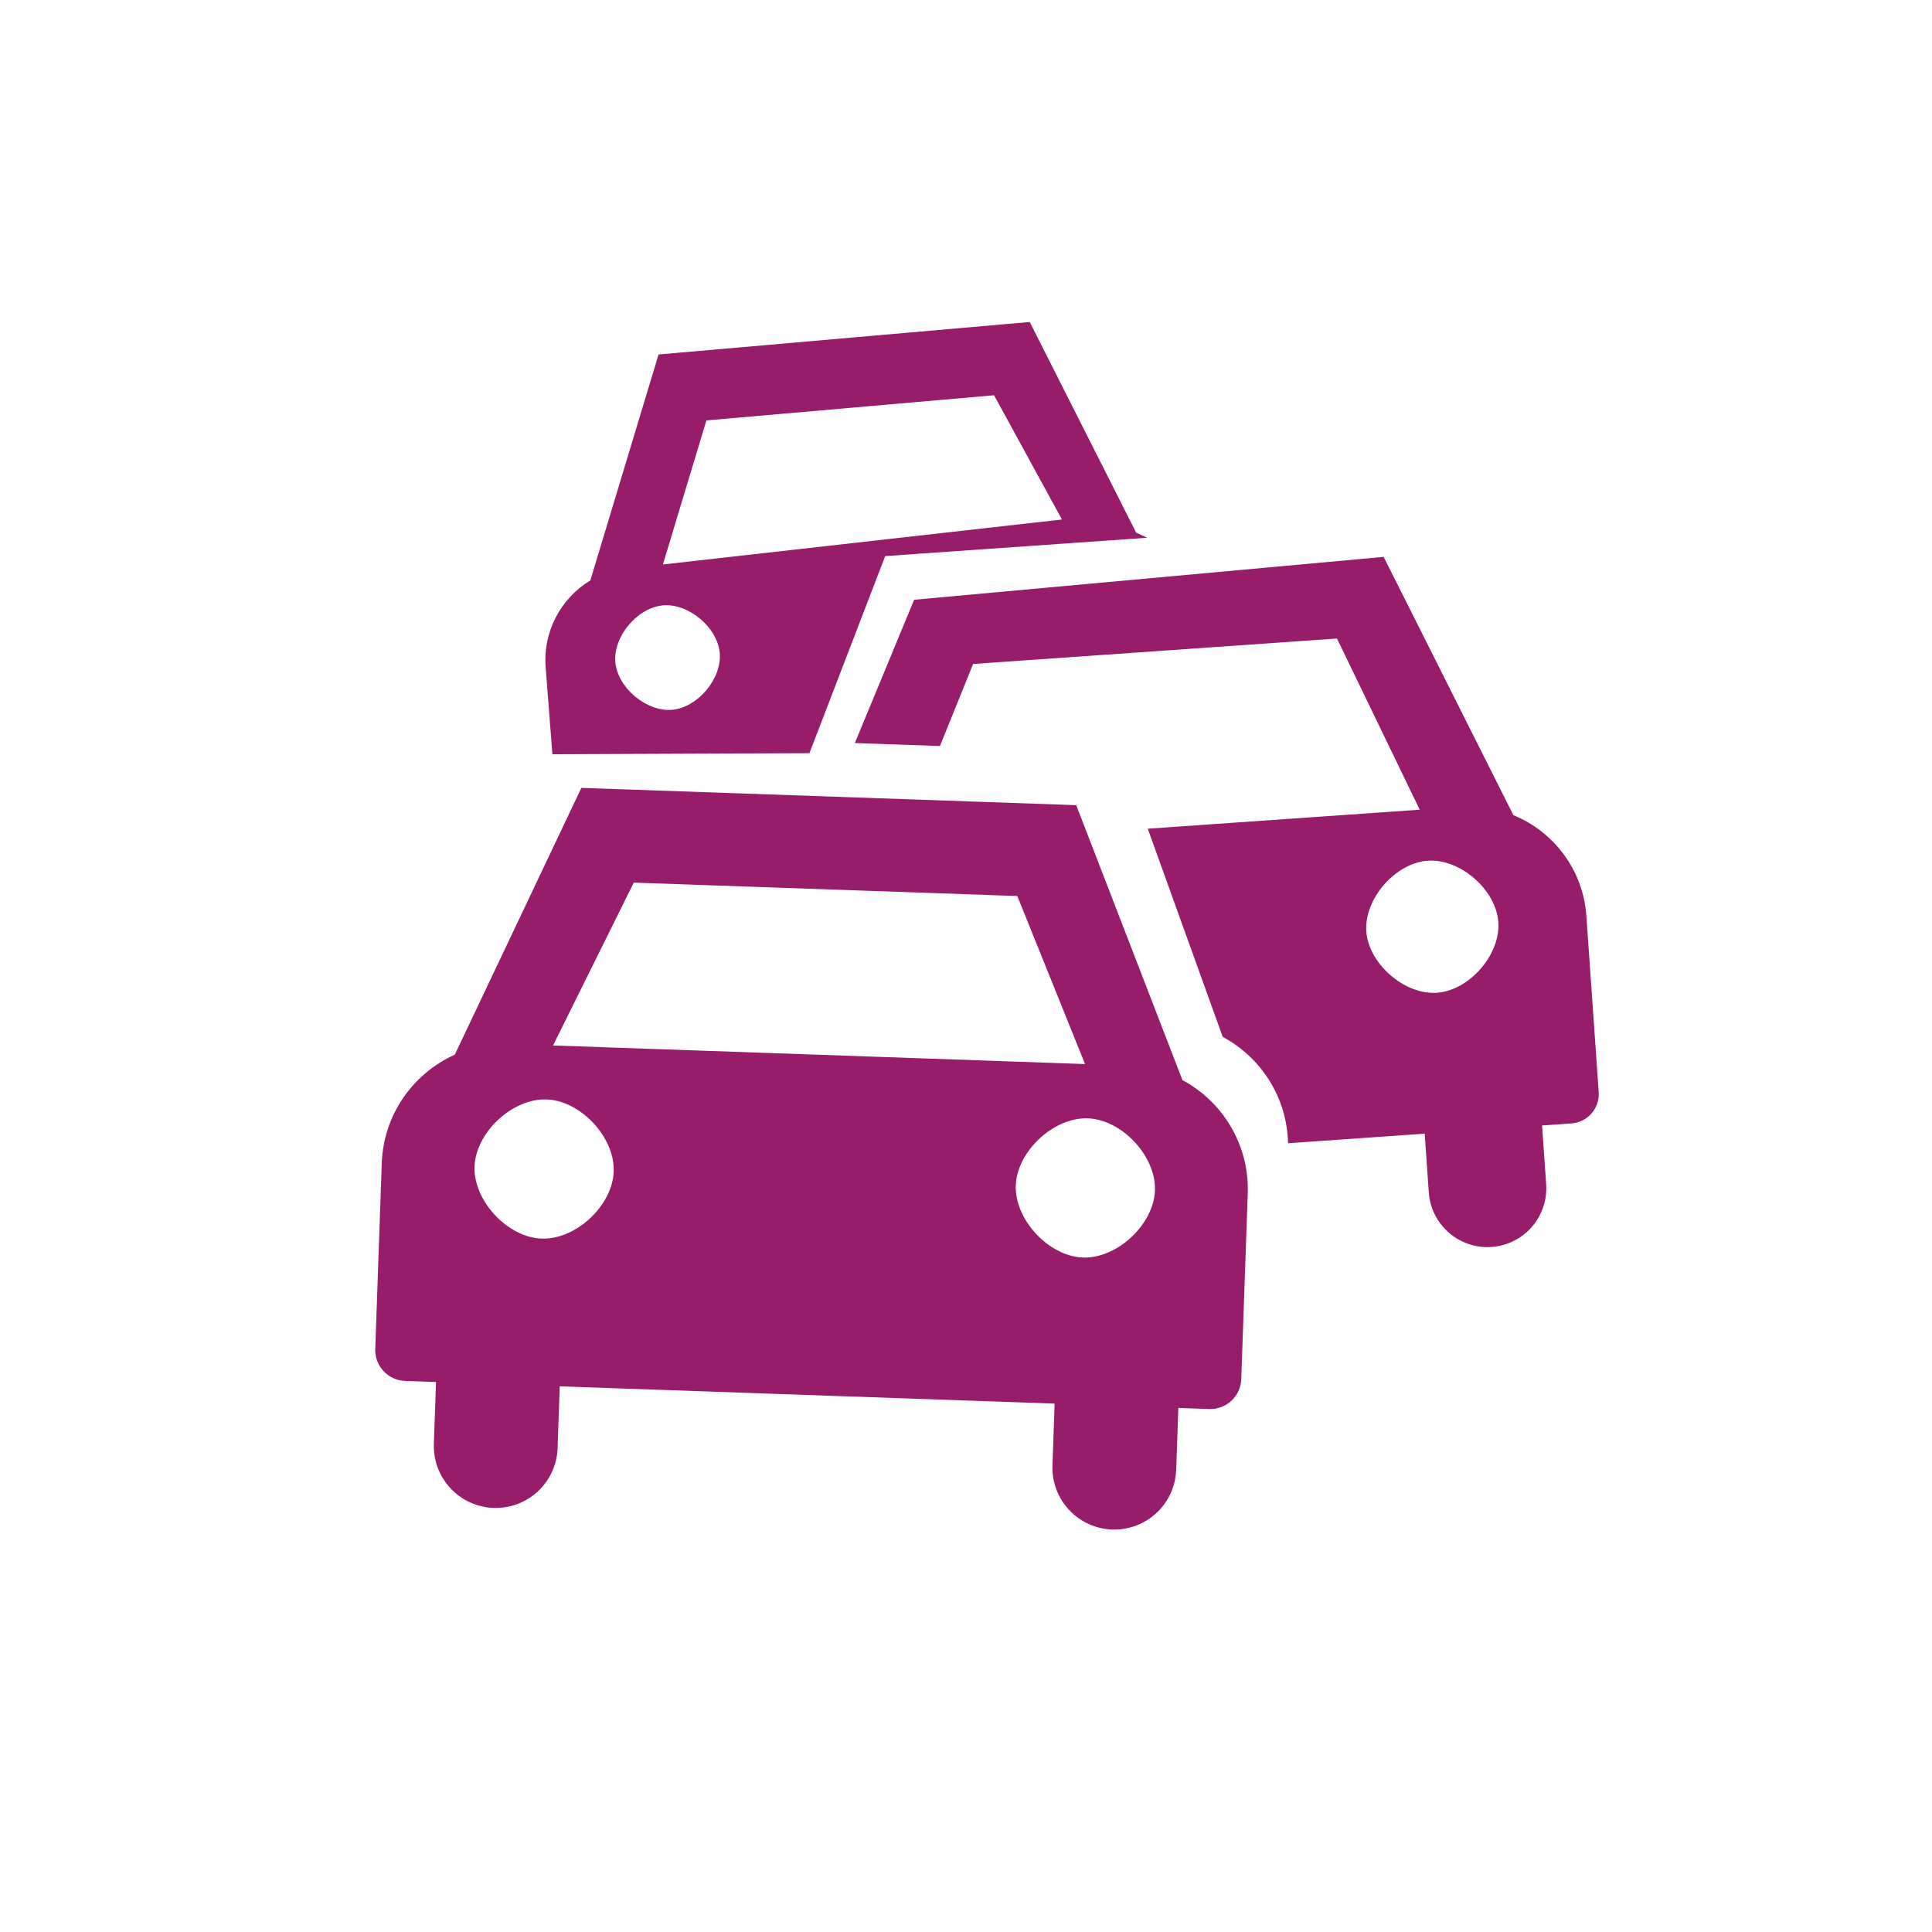 ﻿<?xml version="1.0" encoding="utf-8"?>
<!DOCTYPE svg PUBLIC "-//W3C//DTD SVG 1.1//EN" "http://www.w3.org/Graphics/SVG/1.1/DTD/svg11.dtd">
<svg xmlns="http://www.w3.org/2000/svg" xmlns:xlink="http://www.w3.org/1999/xlink" version="1.1" baseProfile="full" width="76" height="76" viewBox="0 0 76.00 76.00" enable-background="new 0 0 76.00 76.00" xml:space="preserve">
	<path fill="#971D6A" fill-opacity="1" stroke-width="0.2" stroke-linejoin="round" d="M 15.936,54.323C 15.264,54.299 14.738,53.736 14.762,53.064L 15.017,45.764C 15.084,43.846 16.251,42.226 17.89,41.489L 22.869,30.993L 42.336,31.673L 46.515,42.489C 48.099,43.338 49.15,45.035 49.083,46.953L 48.828,54.253C 48.805,54.925 48.241,55.451 47.569,55.427L 46.353,55.385L 46.268,57.818C 46.221,59.162 45.093,60.214 43.749,60.167C 42.405,60.12 41.354,58.992 41.401,57.648L 41.486,55.215L 22.019,54.535L 21.934,56.969C 21.887,58.312 20.76,59.364 19.416,59.317C 18.072,59.27 17.021,58.142 17.067,56.799L 17.152,54.365L 15.936,54.323 Z M 21.756,41.126L 42.683,41.857L 40.018,35.247L 24.931,34.72L 21.756,41.126 Z M 21.5,43.249C 20.156,43.202 18.713,44.547 18.666,45.891C 18.62,47.235 19.965,48.677 21.308,48.724C 22.652,48.771 24.095,47.426 24.142,46.082C 24.189,44.738 22.843,43.296 21.5,43.249 Z M 42.791,43.993C 41.447,43.946 40.005,45.291 39.958,46.635C 39.911,47.978 41.256,49.421 42.6,49.468C 43.944,49.515 45.386,48.17 45.433,46.826C 45.48,45.482 44.135,44.04 42.791,43.993 Z M 35.96,23.593L 54.429,21.906L 59.533,32.067C 61.115,32.712 62.277,34.212 62.404,36.032L 62.889,42.958C 62.933,43.595 62.453,44.148 61.815,44.193L 60.661,44.274L 60.822,46.582C 60.911,47.857 59.95,48.963 58.675,49.052C 57.4,49.142 56.294,48.18 56.205,46.905L 56.044,44.596L 50.669,44.972C 50.63,43.17 49.605,41.595 48.098,40.787L 45.15,32.599L 55.848,31.851L 52.593,25.118L 38.28,26.119L 36.975,29.347L 33.627,29.23L 35.96,23.593 Z M 56.163,33.858C 54.888,33.948 53.658,35.362 53.747,36.637C 53.836,37.912 55.251,39.142 56.526,39.053C 57.801,38.964 59.031,37.549 58.941,36.274C 58.852,34.999 57.438,33.769 56.163,33.858 Z M 21.468,26.287C 21.343,24.848 22.066,23.532 23.223,22.831L 25.906,13.944L 26.819,13.864L 28.644,13.705L 37.77,12.906L 39.595,12.746L 40.508,12.667L 44.693,20.953L 45.127,21.154L 34.821,21.875L 31.841,29.628L 21.73,29.671L 21.468,26.287 Z M 26.077,22.205L 41.774,20.436L 39.104,15.548L 27.788,16.538L 26.077,22.205 Z M 26.08,23.814C 25.072,23.902 24.118,25.039 24.206,26.047C 24.294,27.055 25.431,28.009 26.439,27.921C 27.447,27.833 28.401,26.696 28.313,25.688C 28.225,24.68 27.088,23.726 26.08,23.814 Z "/>
</svg>

